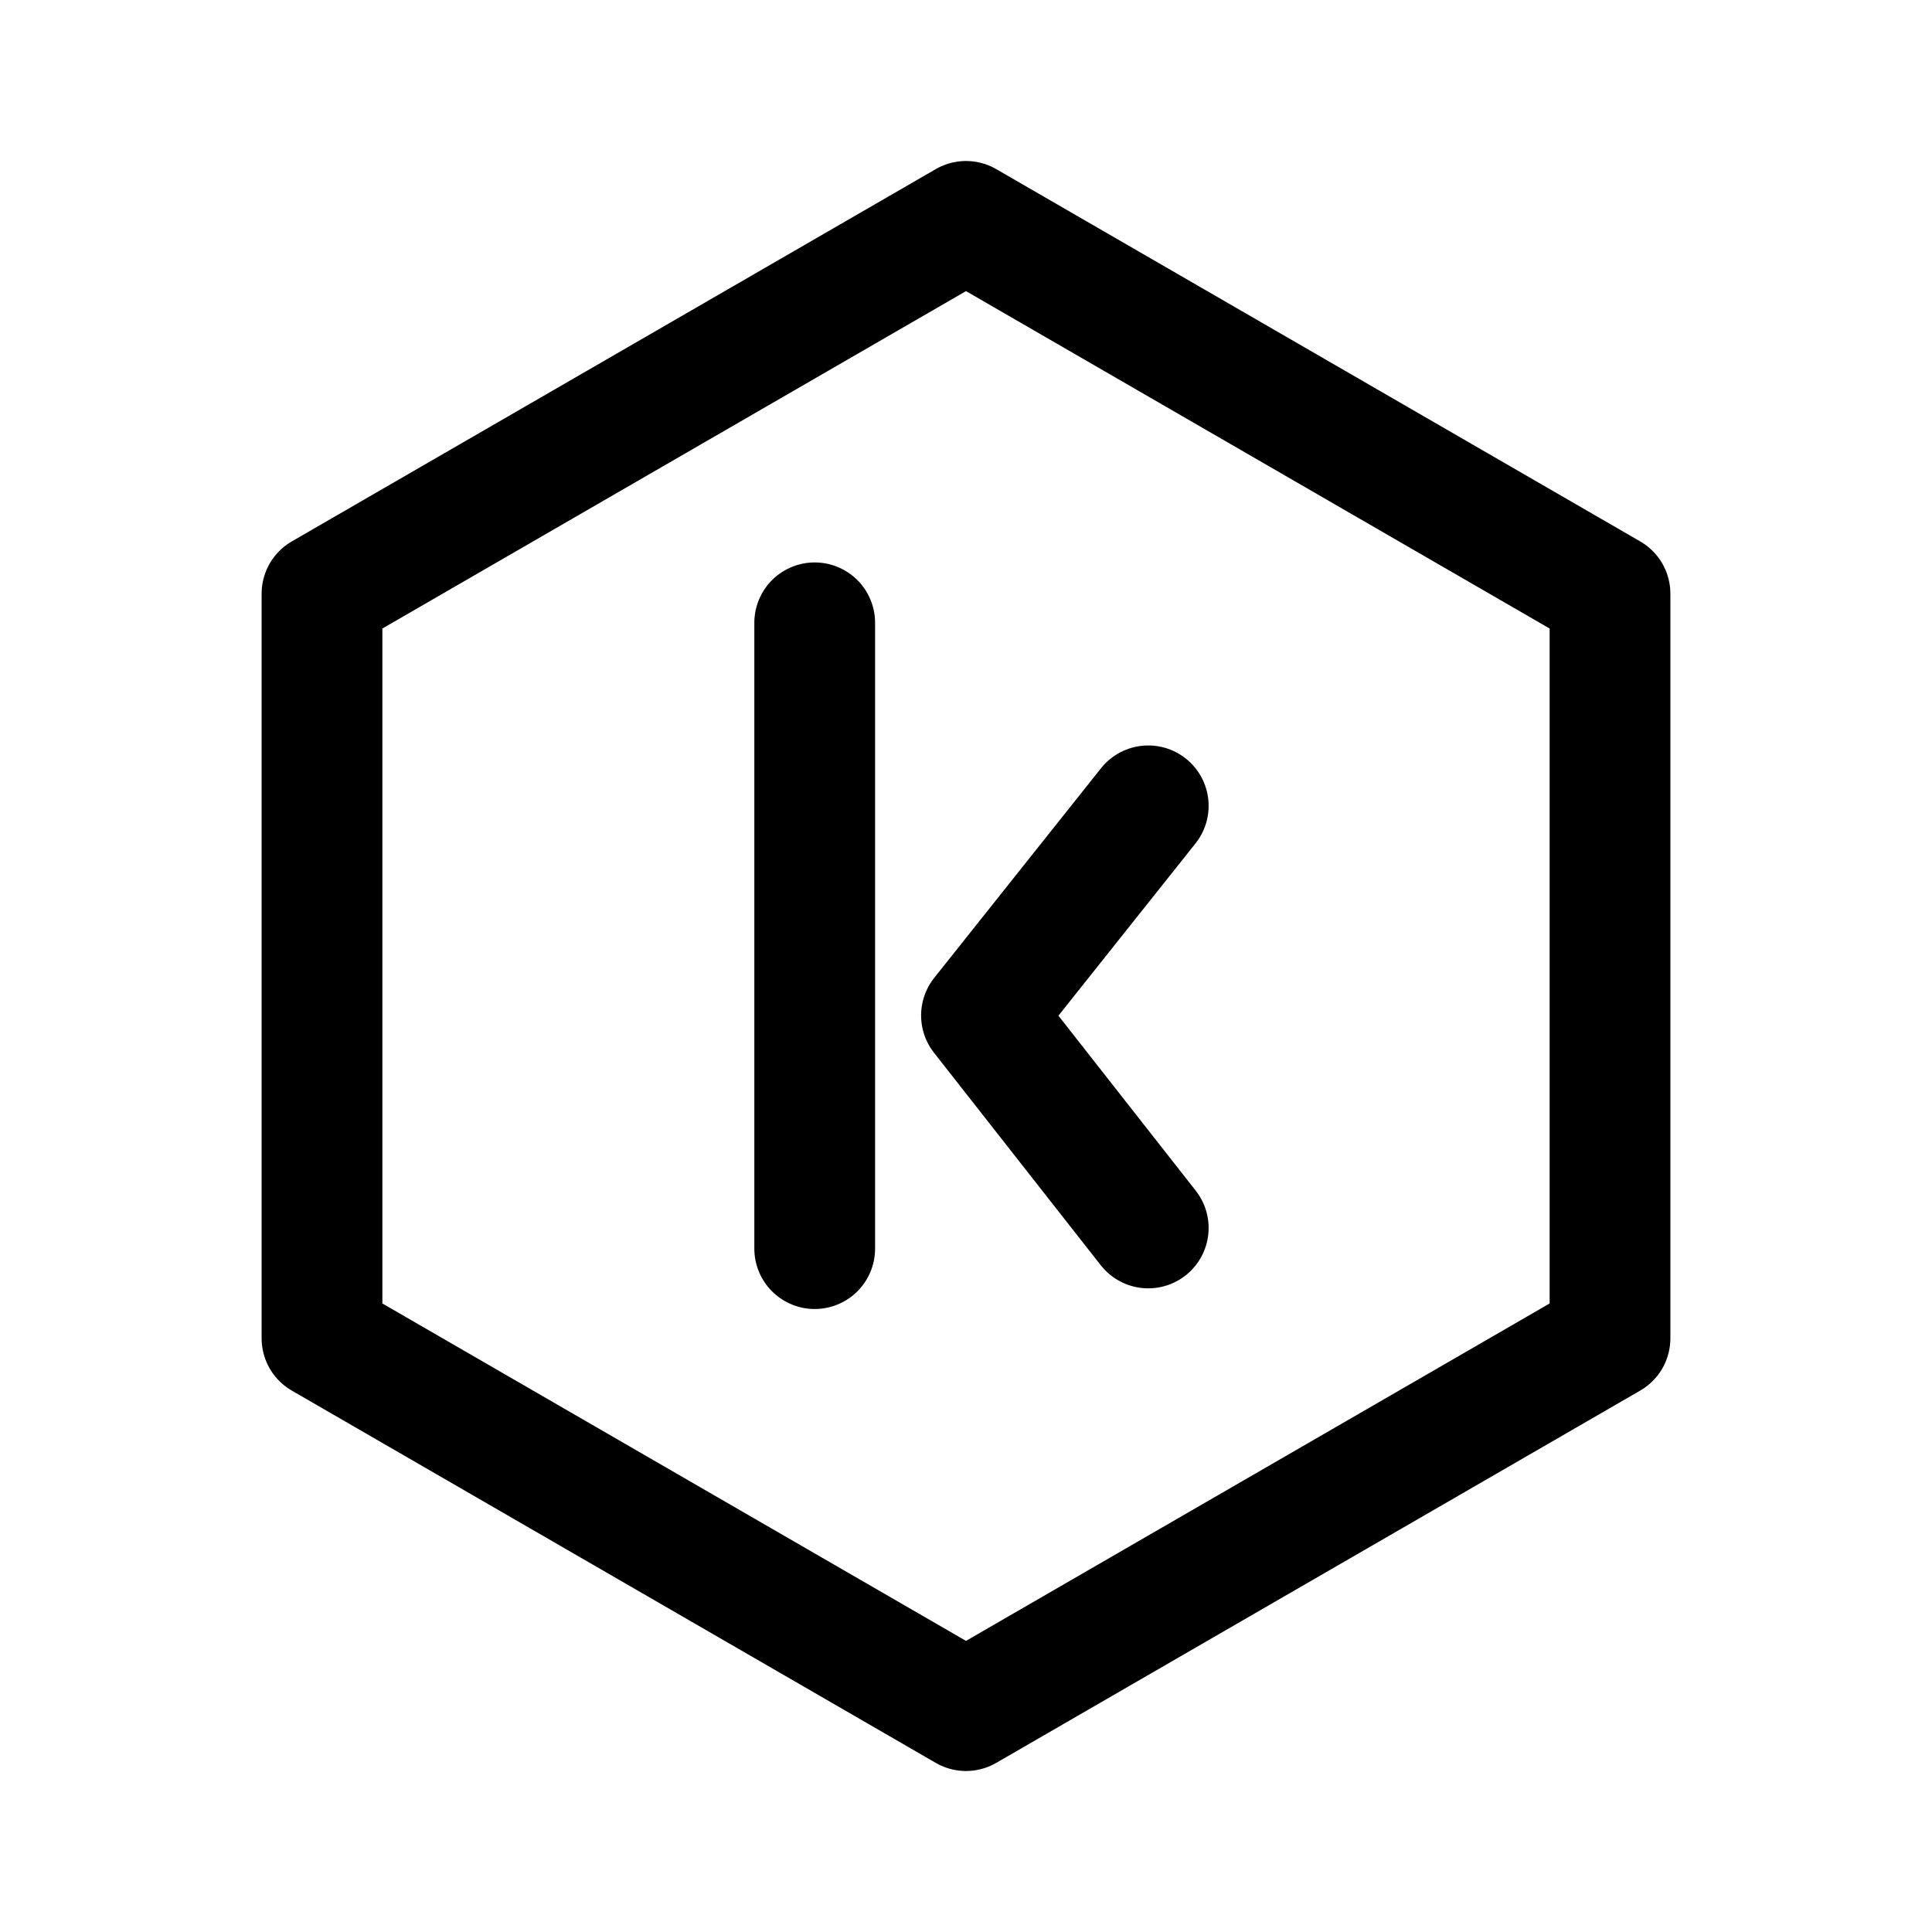 <svg xmlns="http://www.w3.org/2000/svg" width="192" height="192"><path fill="none" stroke="#000" stroke-linecap="round" stroke-linejoin="round" stroke-width="12" d="m114.112 80.083-16.574 20.83 16.574 21.121m-33.147-60.14v62.194M160 133l-64 37-64-37V59l64-37 64 37Z"/></svg>